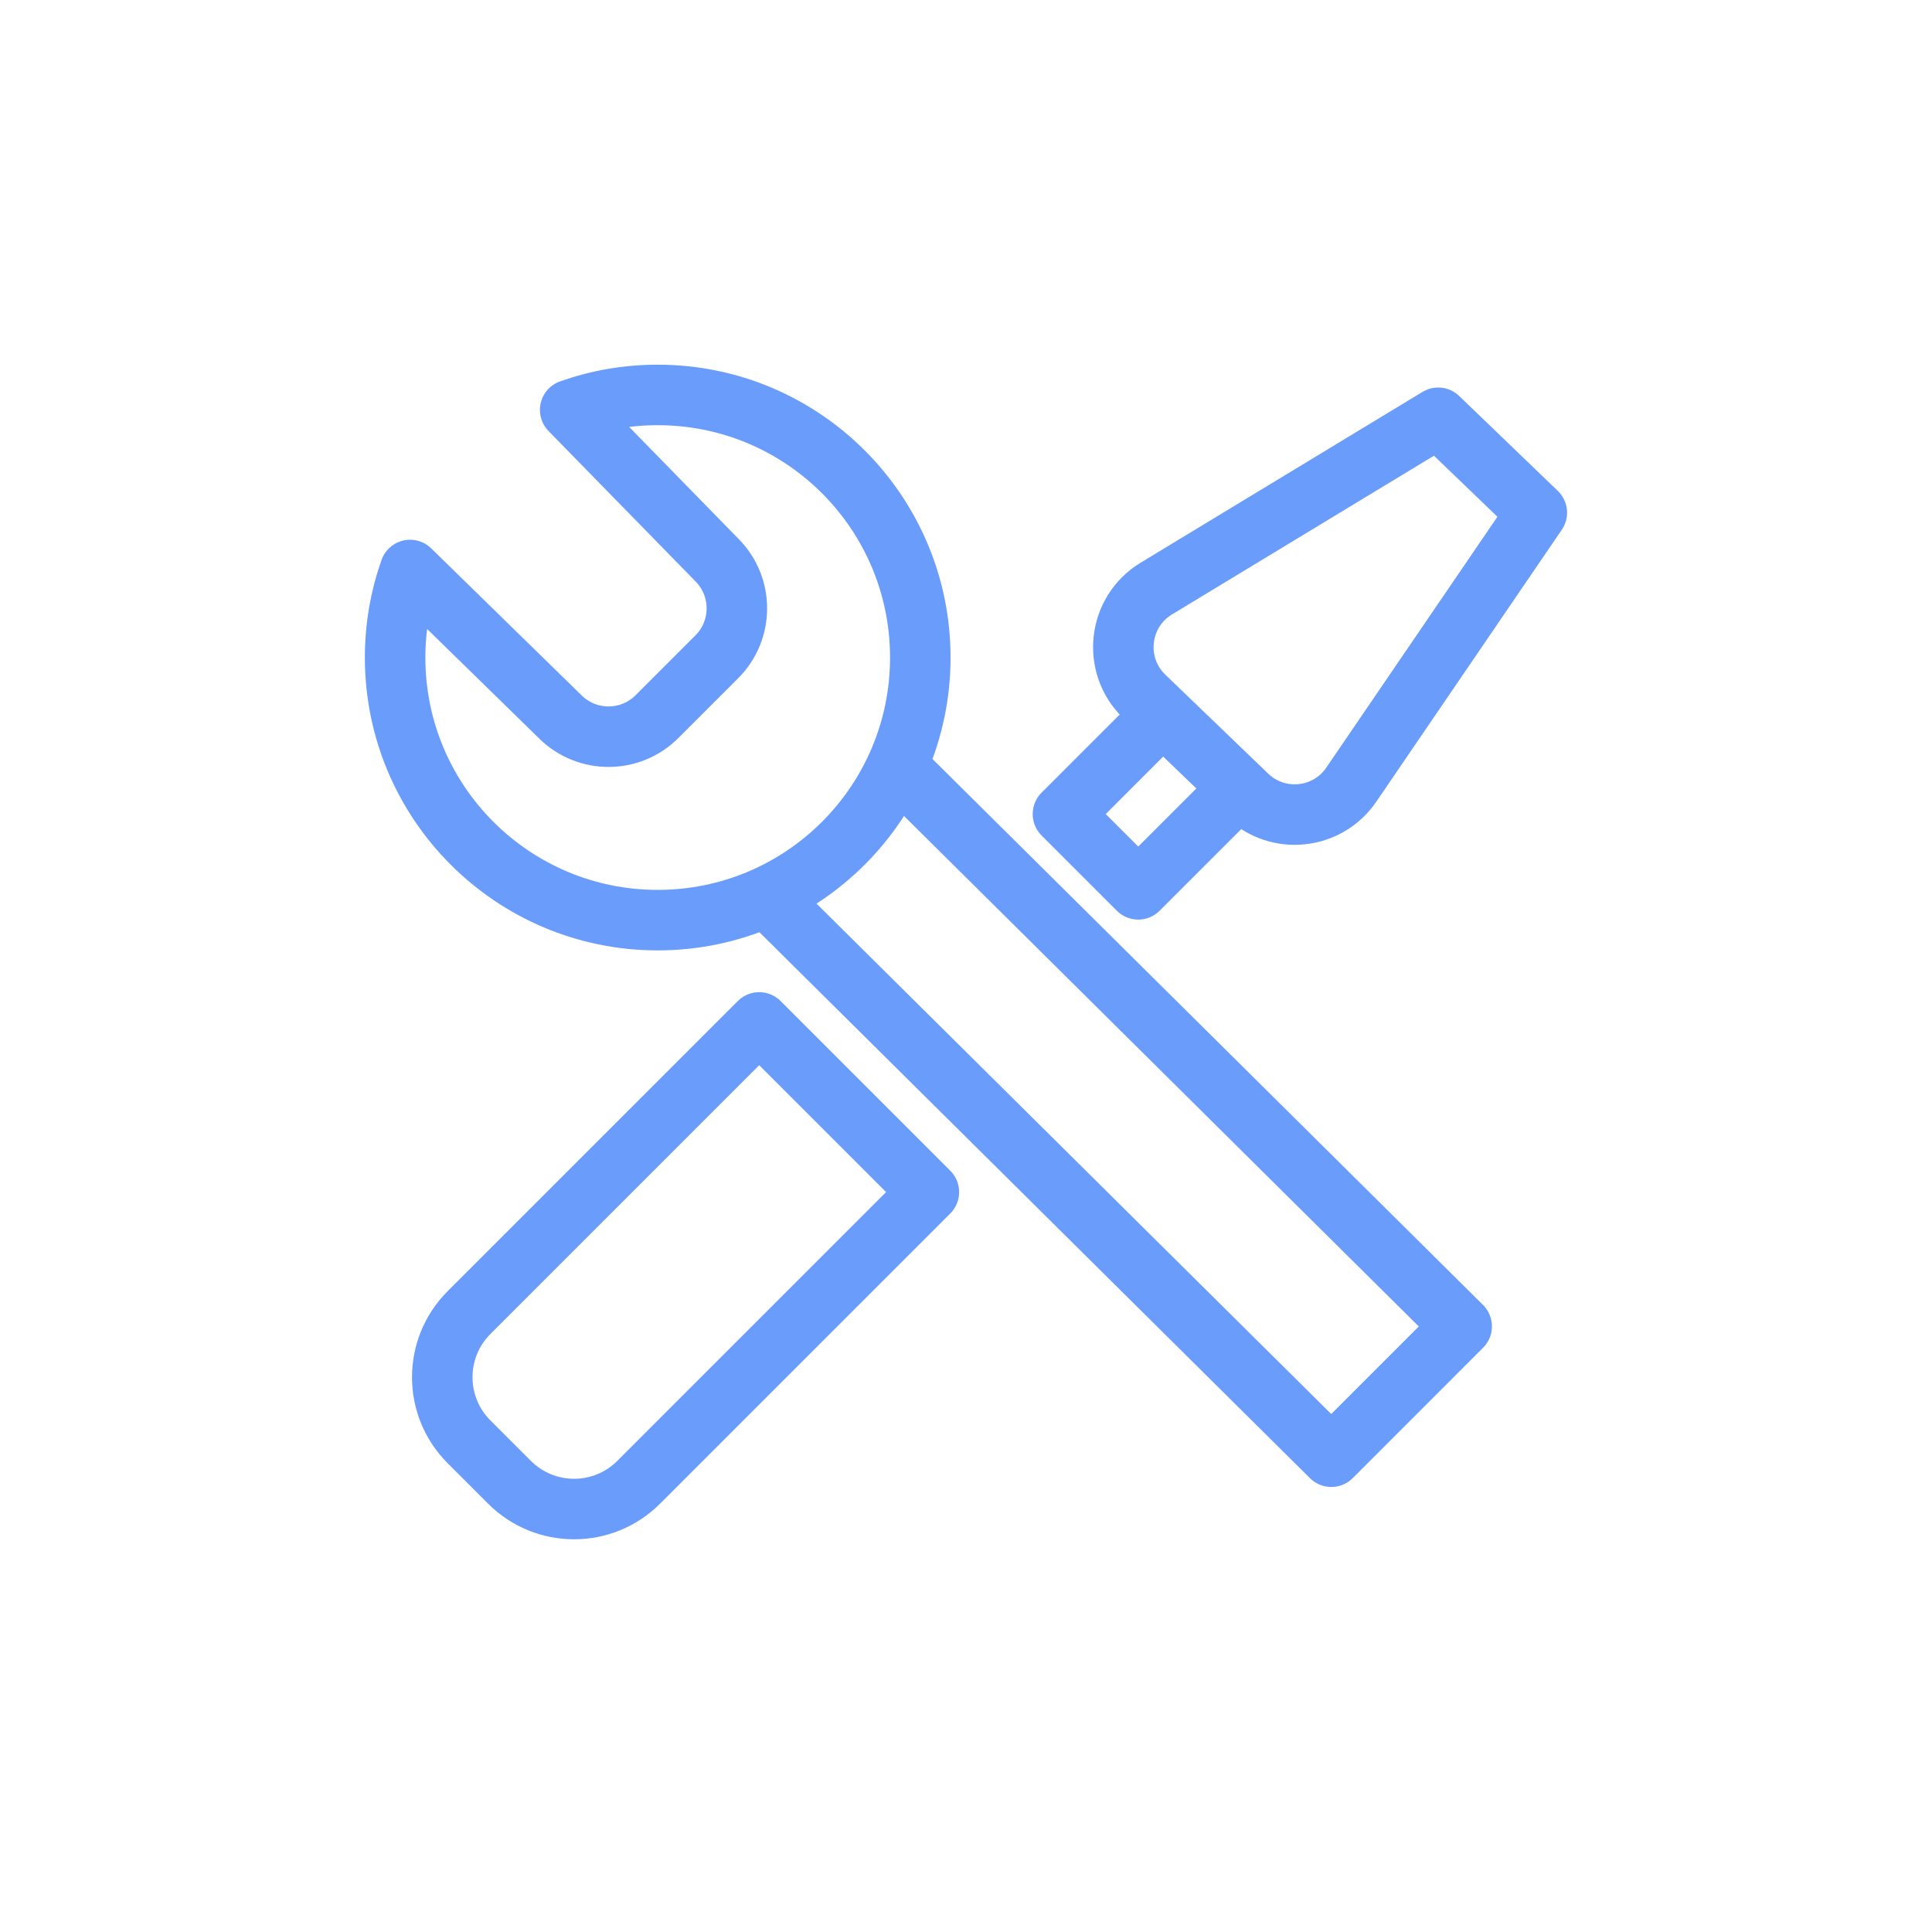 <svg width="88" height="88" viewBox="0 0 88 88" fill="none" xmlns="http://www.w3.org/2000/svg">
<path d="M40.575 34.63L66.577 60.414L60.64 66.352L34.638 40.567" stroke="#6A9CFC" stroke-width="2.756" stroke-linejoin="round"/>
<path d="M29.958 41.911C36.563 41.911 41.918 36.556 41.918 29.95C41.918 23.344 36.563 17.989 29.958 17.989C28.56 17.989 27.218 18.229 25.971 18.67L32.675 25.529C33.869 26.751 33.858 28.707 32.65 29.916L29.924 32.642C28.715 33.85 26.759 33.861 25.537 32.667L18.678 25.963C18.237 27.21 17.997 28.552 17.997 29.95C17.997 36.556 23.352 41.911 29.958 41.911Z" stroke="#6A9CFC" stroke-width="2.756" stroke-linejoin="round"/>
<path d="M70 23.352L65.507 19.029L52.67 26.807C50.917 27.869 50.647 30.303 52.124 31.724L56.809 36.231C58.2 37.57 60.461 37.336 61.549 35.741L70 23.352Z" stroke="#6A9CFC" stroke-width="2.756" stroke-linejoin="round"/>
<path d="M52.477 33.018L48.416 37.079L51.845 40.508L55.907 36.447" stroke="#6A9CFC" stroke-width="2.756" stroke-linejoin="round"/>
<path d="M34.581 46.57L42.309 54.298L29.091 67.516C27.466 69.141 24.832 69.141 23.207 67.516L21.363 65.672C19.738 64.047 19.738 61.413 21.363 59.788L34.581 46.57Z" stroke="#6A9CFC" stroke-width="2.756" stroke-linejoin="round"/>
</svg>
